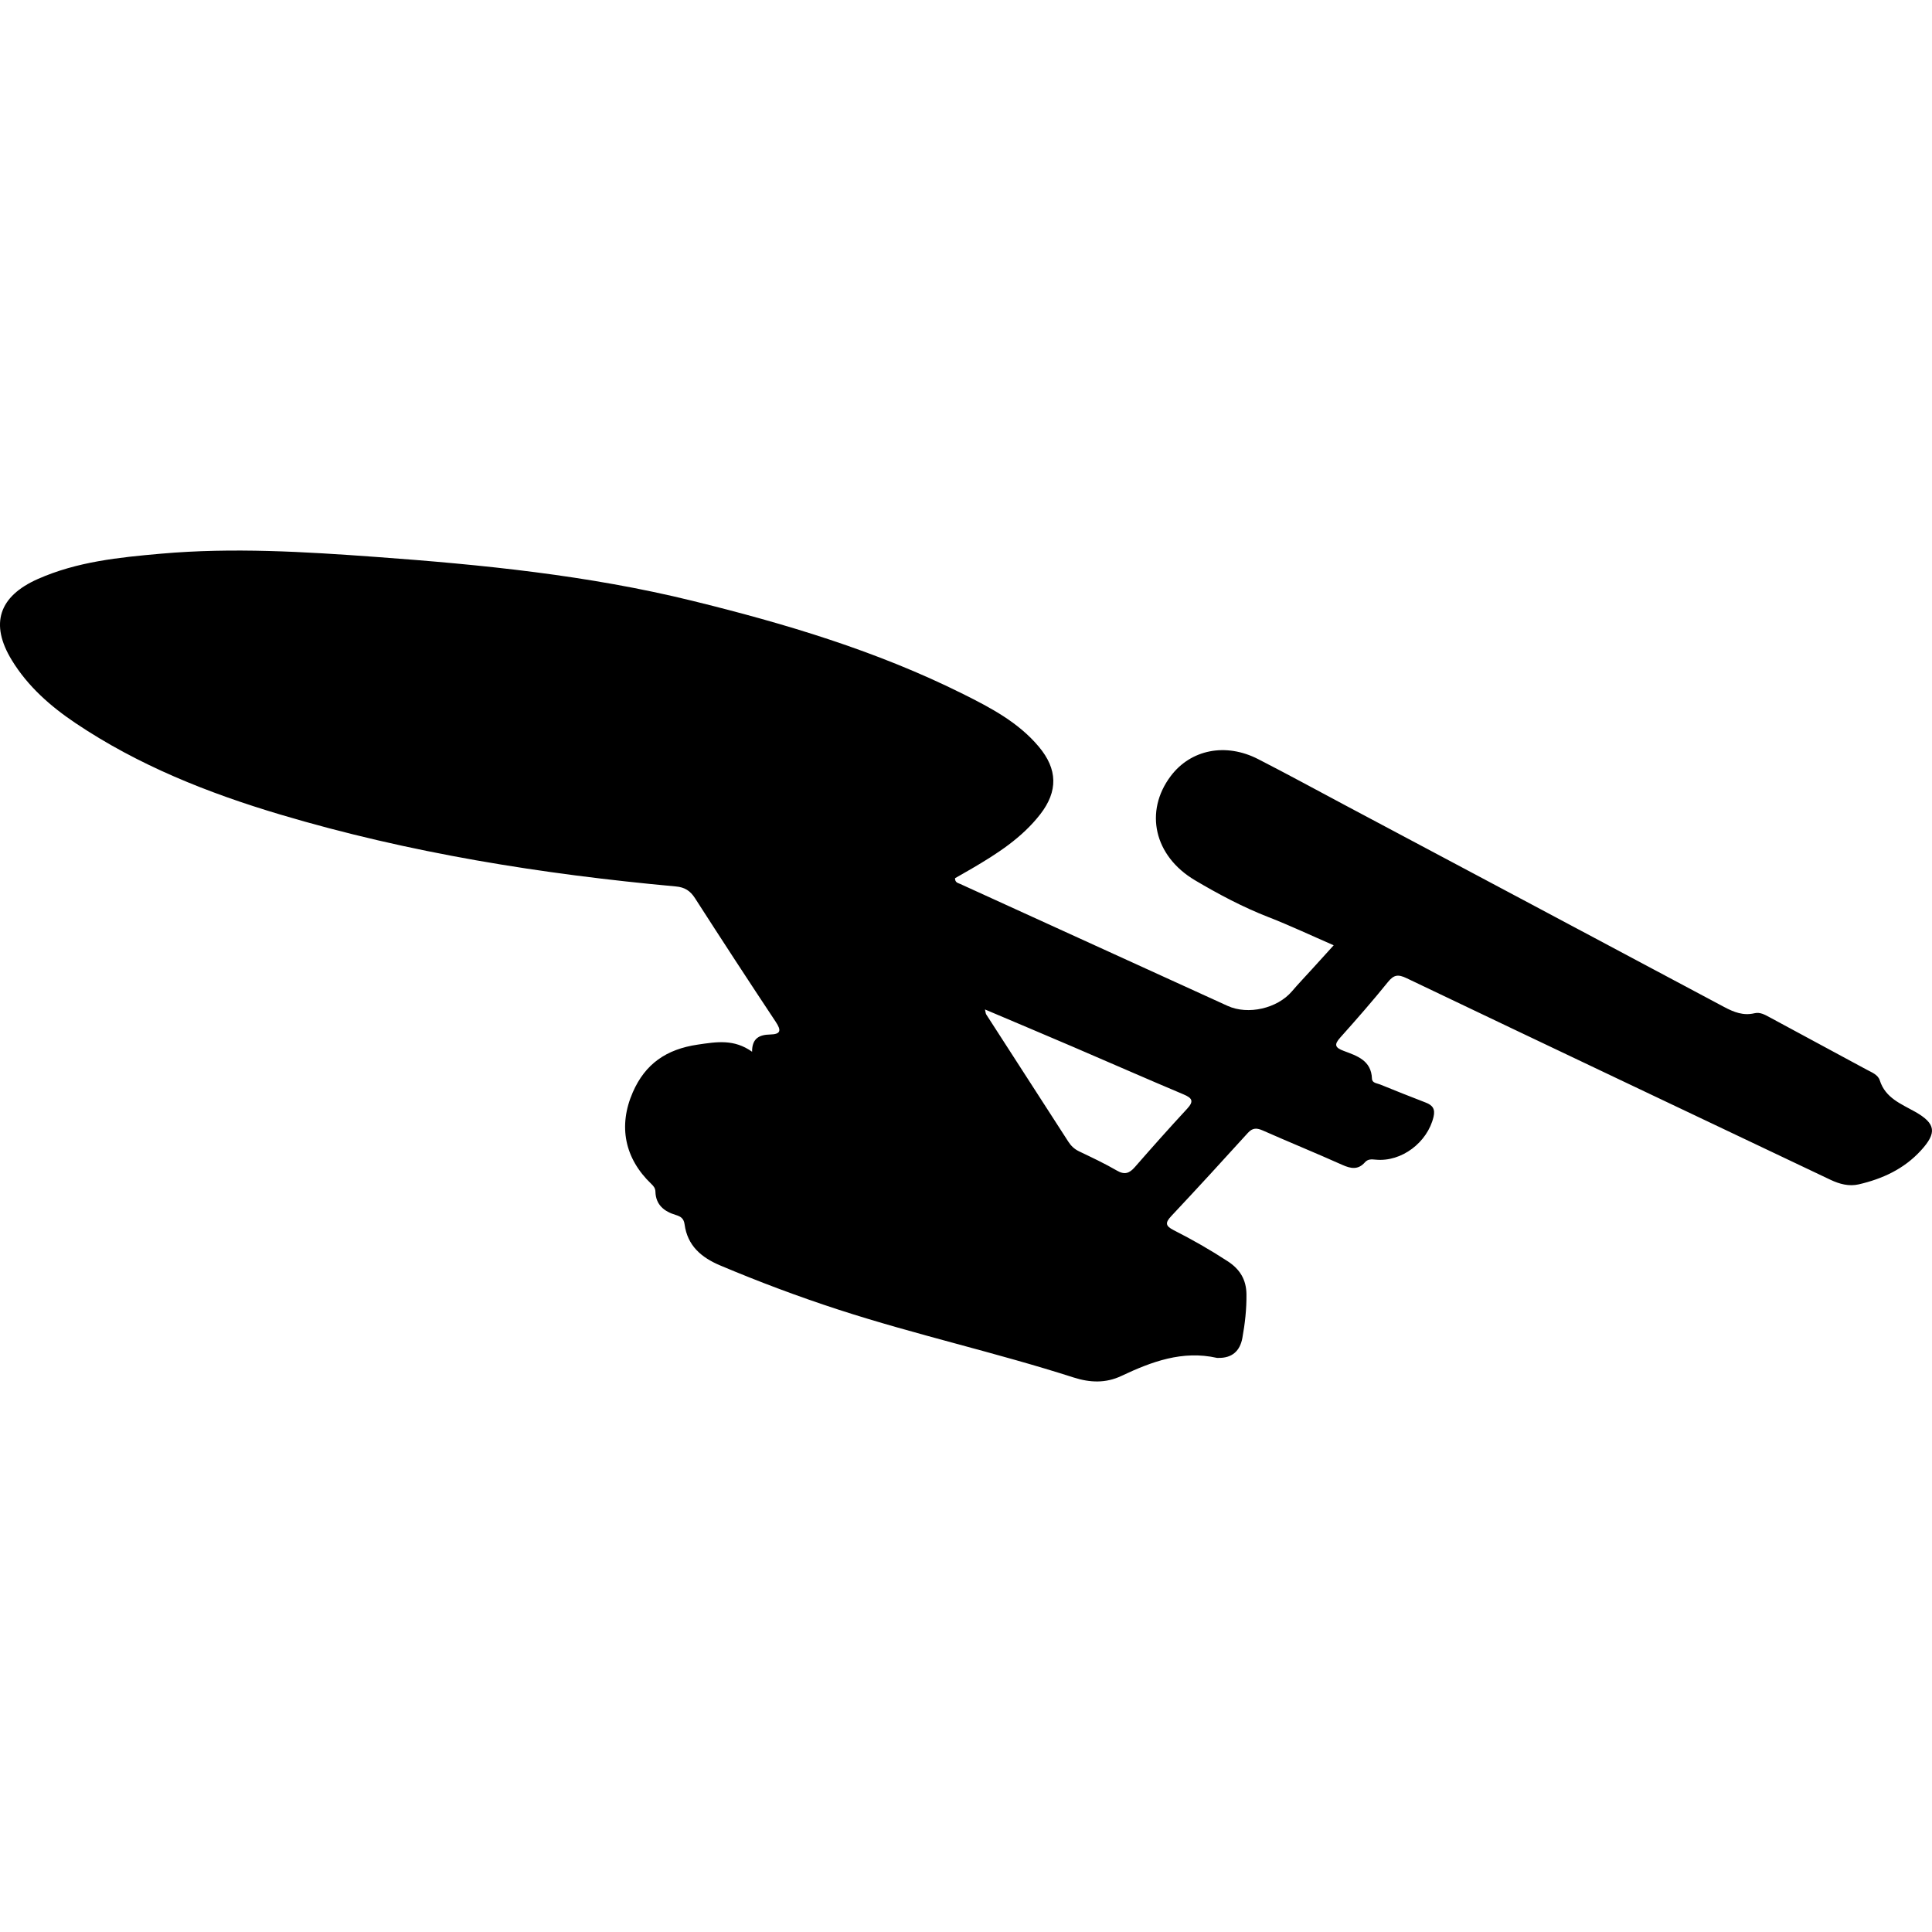 <?xml version="1.0" encoding="utf-8"?>
<!-- Generator: Adobe Illustrator 23.0.6, SVG Export Plug-In . SVG Version: 6.00 Build 0)  -->
<svg version="1.1" id="Слой_1" xmlns="http://www.w3.org/2000/svg" xmlns:xlink="http://www.w3.org/1999/xlink" x="0px" y="0px"
	 viewBox="0 0 864 864" enable-background="new 0 0 864 864" xml:space="preserve">
<g>
	<path d="M336.334,470.343c-0.047-6.194,3.475-7.611,8.08-7.709c4.89-0.104,5.01-1.885,2.488-5.682
		c-12.174-18.331-24.194-36.766-36.093-55.277c-2.125-3.306-4.579-4.887-8.522-5.248c-59.965-5.486-119.241-14.956-177.047-32.189
		c-32.206-9.601-63.321-21.95-91.424-40.829c-11.265-7.568-21.356-16.417-28.544-28.189c-9.879-16.18-5.815-28.551,11.662-36.289
		c17.566-7.777,36.278-9.662,55.06-11.317c32.132-2.831,64.22-0.876,96.257,1.459c47.489,3.46,94.839,8.185,141.242,19.58
		c41.656,10.229,82.649,22.461,121.181,41.697c12.39,6.185,24.753,12.669,33.922,23.616c8.378,10.003,8.628,19.868,0.595,30.2
		c-8.207,10.556-19.223,17.611-30.554,24.247c-2.553,1.495-5.131,2.948-7.541,4.33c-0.025,1.967,1.338,2.124,2.327,2.575
		c39.854,18.19,79.709,36.38,119.583,54.525c9.166,4.171,22.208,1.119,28.689-6.445c2.965-3.46,6.118-6.76,9.183-10.134
		c3.054-3.362,6.105-6.726,9.555-10.527c-9.926-4.317-19.389-8.779-29.112-12.571c-11.508-4.488-22.357-10.249-32.916-16.503
		c-18.307-10.843-22.763-30.777-10.845-46.599c8.933-11.86,24.519-15.036,39.054-7.597c13.056,6.682,25.93,13.72,38.88,20.609
		c56.526,30.068,113.063,60.116,169.552,90.253c4.335,2.313,8.571,3.987,13.562,2.801c2.496-0.593,4.618,0.635,6.733,1.779
		c14.478,7.823,28.974,15.612,43.446,23.446c2.255,1.221,5.054,2.227,5.866,4.792c2.503,7.905,9.526,10.498,15.772,14.029
		c9.349,5.284,9.875,9.444,2.514,17.441c-7.551,8.203-17.121,12.582-27.689,15.033c-4.362,1.011-8.625-0.13-12.685-2.059
		c-63.186-30.026-126.405-59.98-189.527-90.14c-3.792-1.812-5.693-1.569-8.333,1.701c-6.848,8.48-14.038,16.693-21.309,24.818
		c-2.886,3.224-2.405,4.528,1.573,6.016c5.891,2.204,12.284,4.232,12.578,12.387c0.072,1.986,2.226,2.031,3.607,2.593
		c6.794,2.762,13.608,5.479,20.453,8.113c3.05,1.174,4.309,2.862,3.485,6.359c-2.693,11.435-14.299,20.301-25.886,19.162
		c-1.952-0.192-3.501-0.285-4.789,1.179c-3.069,3.486-6.309,2.869-10.151,1.149c-11.756-5.264-23.688-10.132-35.469-15.34
		c-2.709-1.198-4.59-1.325-6.755,1.062c-11.316,12.476-22.702,24.892-34.229,37.173c-2.786,2.969-2.689,4.412,1.058,6.312
		c8.305,4.213,16.393,8.83,24.212,13.938c5.466,3.571,8.268,8.233,8.34,14.764c0.073,6.584-0.66,13.084-1.831,19.519
		c-1.06,5.821-4.637,9.039-10.797,8.899c-0.198-0.005-0.405,0.034-0.594-0.008c-15.421-3.457-29.168,1.685-42.753,8.096
		c-6.924,3.268-13.952,3.04-21.375,0.656c-34.731-11.157-70.414-19.044-105.117-30.326c-17.921-5.827-35.542-12.443-52.905-19.771
		c-8.363-3.53-14.606-8.791-15.894-18.316c-0.348-2.572-1.554-3.536-3.997-4.266c-5.043-1.507-8.9-4.467-9.053-10.391
		c-0.04-1.531-0.775-2.464-1.851-3.491c-11.904-11.365-14.869-25.872-8.257-40.998c5.538-12.669,14.972-19.228,29.048-21.288
		C320.604,465.896,328.253,464.605,336.334,470.343z M440.48,451.431c0.297,1.211,0.296,1.807,0.568,2.229
		c12.223,18.98,24.469,37.946,36.715,56.911c1.2,1.858,2.69,3.302,4.765,4.297c5.712,2.739,11.471,5.433,16.937,8.615
		c3.497,2.036,5.624,1.226,8.064-1.568c7.676-8.792,15.438-17.516,23.368-26.08c3.133-3.383,2.26-4.788-1.632-6.427
		c-16.6-6.992-33.086-14.253-49.64-21.355C466.772,462.54,453.879,457.117,440.48,451.431z"/>
</g>
</svg>

